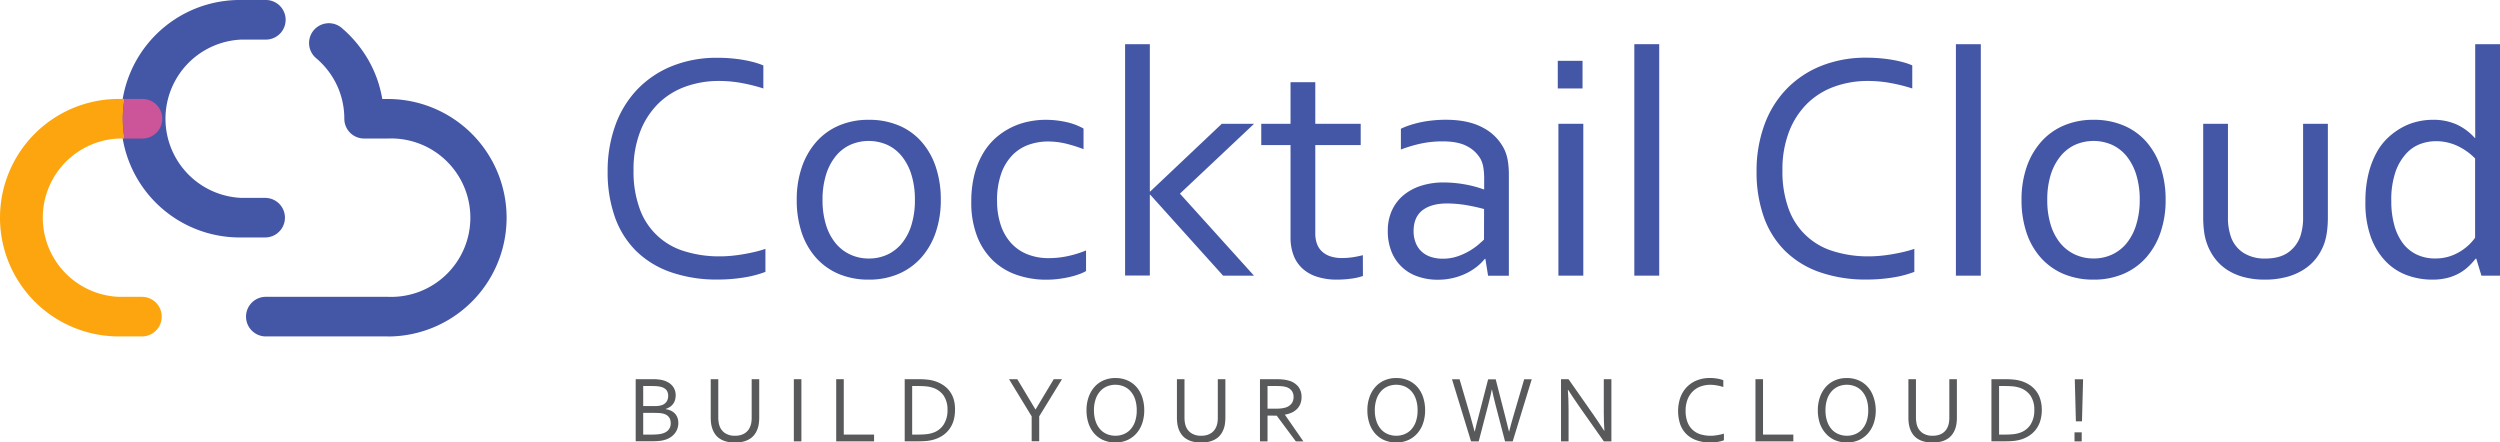<svg id="레이어_1" data-name="레이어 1" xmlns="http://www.w3.org/2000/svg" viewBox="0 0 1104.51 195.49"><defs><style>.cls-1{fill:#4456a6;}.cls-2{fill:#fca50e;}.cls-3{fill:#c59;}.cls-4{fill:#58595b;}</style></defs><path class="cls-1" d="M117.15,104.91H106.66A52.46,52.46,0,1,1,106.66,0h10.49a8.75,8.75,0,1,1,0,17.49H106.66a35,35,0,0,0,0,69.94h10.49a8.74,8.74,0,1,1,0,17.48Z"/><path class="cls-2" d="M55,43.71H52.46a52.46,52.46,0,0,0,0,104.92H63a8.75,8.75,0,0,0,0-17.49H52.46a35,35,0,0,1,0-69.94H55a51.36,51.36,0,0,1,0-17.49Z"/><path class="cls-1" d="M171.36,148.63H117.15a8.75,8.75,0,0,1,0-17.49h54.21a35,35,0,1,0,0-69.94H160.87a8.74,8.74,0,0,1-8.75-8.74,34.65,34.65,0,0,0-7-21,35.13,35.13,0,0,0-5.61-5.89,8.75,8.75,0,0,1,11.21-13.43A53,53,0,0,1,159.11,21a51.87,51.87,0,0,1,9.78,22.74h2.47a52.46,52.46,0,0,1,0,104.92Z"/><path class="cls-3" d="M71.69,52.46A8.74,8.74,0,0,0,63,43.71H55A51.36,51.36,0,0,0,55,61.2h8A8.74,8.74,0,0,0,71.69,52.46Z"/><path class="cls-1" d="M317.68,35.77a43.13,43.13,0,0,0-14.84,2.5,33.12,33.12,0,0,0-12,7.49,35.27,35.27,0,0,0-8,12.36,46.26,46.26,0,0,0-2.94,17.19,47.63,47.63,0,0,0,2.72,16.91A30.08,30.08,0,0,0,302.41,111a51,51,0,0,0,15.68,2.26q2.37,0,5-.24c1.76-.17,3.54-.4,5.32-.71s3.53-.66,5.22-1.06a43.73,43.73,0,0,0,4.54-1.31v10.17a46.84,46.84,0,0,1-9.67,2.51,71.12,71.12,0,0,1-11.3.88,61.42,61.42,0,0,1-20.9-3.28A41,41,0,0,1,281,110.83a39.73,39.73,0,0,1-9.36-15,59.29,59.29,0,0,1-3.18-20.1,59,59,0,0,1,3.36-20.26,44.9,44.9,0,0,1,9.67-15.89,44,44,0,0,1,15.33-10.35,52.69,52.69,0,0,1,20.23-3.7q3,0,5.86.24c1.93.17,3.78.4,5.54.71s3.4.67,4.91,1.09a32.08,32.08,0,0,1,3.89,1.35V39.08a74.91,74.91,0,0,0-9.37-2.36A54.91,54.91,0,0,0,317.68,35.77Z"/><path class="cls-1" d="M415.65,88.31a43.76,43.76,0,0,1-2.26,14.4A32.59,32.59,0,0,1,407,113.83,28.31,28.31,0,0,1,397,121a32.8,32.8,0,0,1-13.14,2.54A33.57,33.57,0,0,1,370.49,121a28.1,28.1,0,0,1-10-7.17,31.66,31.66,0,0,1-6.32-11.12A44.86,44.86,0,0,1,352,88.31a44,44,0,0,1,2.26-14.48,33.06,33.06,0,0,1,6.39-11.16,28,28,0,0,1,10-7.2,32.84,32.84,0,0,1,13.17-2.54,33.52,33.52,0,0,1,13.35,2.54,27.56,27.56,0,0,1,10,7.2,32.38,32.38,0,0,1,6.29,11.16A45.15,45.15,0,0,1,415.65,88.31Zm-11.44,0a37,37,0,0,0-1.52-11.06,24.41,24.41,0,0,0-4.24-8.19A17.89,17.89,0,0,0,392,64a20.25,20.25,0,0,0-16.38,0,17.89,17.89,0,0,0-6.46,5.08,24.41,24.41,0,0,0-4.24,8.19,37,37,0,0,0-1.52,11.06,36.75,36.75,0,0,0,1.52,11,23.8,23.8,0,0,0,4.27,8.15,18.41,18.41,0,0,0,6.5,5,19.15,19.15,0,0,0,8.19,1.73,19,19,0,0,0,8.16-1.73,18.15,18.15,0,0,0,6.42-5,23.93,23.93,0,0,0,4.24-8.15A36.75,36.75,0,0,0,404.21,88.31Z"/><path class="cls-1" d="M461.76,52.93a41.6,41.6,0,0,1,9.32,1,27.59,27.59,0,0,1,7.63,2.86v9.11a60.83,60.83,0,0,0-8.19-2.54,34.19,34.19,0,0,0-7.63-.85,25.64,25.64,0,0,0-8.12,1.34,19,19,0,0,0-7.2,4.41,22.09,22.09,0,0,0-5.12,8.13,35,35,0,0,0-1.94,12.53A33.35,33.35,0,0,0,442,99a22.48,22.48,0,0,0,4.31,7.94,19.39,19.39,0,0,0,7.17,5.23,24.74,24.74,0,0,0,9.95,1.87,39.76,39.76,0,0,0,8.27-.88,47.63,47.63,0,0,0,8.12-2.51v9.11a19.53,19.53,0,0,1-3.14,1.41,37.16,37.16,0,0,1-4.28,1.24c-1.55.35-3.2.63-4.94.85a43.52,43.52,0,0,1-5.22.31,39.46,39.46,0,0,1-12.82-2.05,28.66,28.66,0,0,1-10.56-6.28,29.54,29.54,0,0,1-7.13-10.73,41.23,41.23,0,0,1-2.61-15.4,47.88,47.88,0,0,1,1.37-11.93,35.84,35.84,0,0,1,3.78-9.33A28.36,28.36,0,0,1,439.83,61a31.26,31.26,0,0,1,14.37-7.24A37,37,0,0,1,461.76,52.93Z"/><path class="cls-1" d="M539.79,54.69h14.26L521.29,85.55,554,121.78H540.36L508.15,86H508v35.74H497.07V19.52H508V84.63h.14Z"/><path class="cls-1" d="M602.15,121.92a23.51,23.51,0,0,1-4.31,1.06,47.09,47.09,0,0,1-6.92.56,28.62,28.62,0,0,1-9.18-1.31,17.09,17.09,0,0,1-6.46-3.74,15.21,15.21,0,0,1-3.85-5.89,22.17,22.17,0,0,1-1.27-7.7V64.08H557.23V54.69h12.93V36.33H581.1V54.69h20.06v9.39H581.1V103.2a13.52,13.52,0,0,0,.67,4.31,8.77,8.77,0,0,0,2.12,3.43,9.94,9.94,0,0,0,3.71,2.26A16.16,16.16,0,0,0,593,114a33.06,33.06,0,0,0,4.62-.35,39.42,39.42,0,0,0,4.49-.92Z"/><path class="cls-1" d="M656.24,114.36H656a22.47,22.47,0,0,1-3.39,3.36,25.22,25.22,0,0,1-4.73,3,28.57,28.57,0,0,1-12.65,2.86,26.34,26.34,0,0,1-8.93-1.45,18.87,18.87,0,0,1-11.55-11,24.2,24.2,0,0,1-1.62-9.1,21.46,21.46,0,0,1,1.8-9,19,19,0,0,1,5.05-6.7,22.89,22.89,0,0,1,7.8-4.24,32.4,32.4,0,0,1,10.07-1.48,55.55,55.55,0,0,1,9.67.91,51.42,51.42,0,0,1,7.91,2.12h.28V78.91a30.55,30.55,0,0,0-.35-4.87,12.74,12.74,0,0,0-1.2-3.74,14.35,14.35,0,0,0-5.86-5.62q-4-2.22-10.88-2.22a46.42,46.42,0,0,0-9.57.95,61.28,61.28,0,0,0-8.93,2.65V56.88a30.1,30.1,0,0,1,4-1.59A46.76,46.76,0,0,1,627.71,54a52.29,52.29,0,0,1,5.37-.81,56.1,56.1,0,0,1,5.65-.28q10.15,0,16.63,3.6a21.46,21.46,0,0,1,9.28,9.53,19.3,19.3,0,0,1,1.52,5,36.57,36.57,0,0,1,.46,6v44.77h-9.18Zm-.57-22c-2-.56-4.4-1.11-7.17-1.62a53.91,53.91,0,0,0-9.13-.85q-7,0-10.9,3t-3.94,9.12a13.78,13.78,0,0,0,1,5.43,10.29,10.29,0,0,0,2.7,3.85,11.13,11.13,0,0,0,4.08,2.26,16.81,16.81,0,0,0,5,.74,20.27,20.27,0,0,0,6.53-1,28.16,28.16,0,0,0,5.38-2.44,29.58,29.58,0,0,0,4-2.82c1.1-1,1.91-1.67,2.42-2.19Z"/><path class="cls-1" d="M688.23,39.08V26.87h10.94V39.08Zm.28,82.7V54.69h11v67.09Z"/><path class="cls-1" d="M722.05,121.78V19.52h11V121.78Z"/><path class="cls-1" d="M825.27,35.77a43.13,43.13,0,0,0-14.84,2.5,33.12,33.12,0,0,0-12,7.49,35.27,35.27,0,0,0-8,12.36,46.26,46.26,0,0,0-2.94,17.19,47.63,47.63,0,0,0,2.72,16.91A30.08,30.08,0,0,0,810,111a51,51,0,0,0,15.68,2.26q2.37,0,5-.24c1.76-.17,3.54-.4,5.32-.71s3.53-.66,5.22-1.06a43.73,43.73,0,0,0,4.54-1.31v10.17a46.84,46.84,0,0,1-9.67,2.51,71.12,71.12,0,0,1-11.3.88,61.42,61.42,0,0,1-20.9-3.28,41,41,0,0,1-15.29-9.43,39.73,39.73,0,0,1-9.36-15,59.29,59.29,0,0,1-3.18-20.1,59,59,0,0,1,3.36-20.26,44.9,44.9,0,0,1,9.67-15.89,44,44,0,0,1,15.33-10.35,52.69,52.69,0,0,1,20.23-3.7q3,0,5.86.24c1.93.17,3.78.4,5.54.71s3.4.67,4.91,1.09a32.08,32.08,0,0,1,3.89,1.35V39.08a74.91,74.91,0,0,0-9.37-2.36A54.91,54.91,0,0,0,825.27,35.77Z"/><path class="cls-1" d="M864.13,121.78V19.52h11V121.78Z"/><path class="cls-1" d="M956.78,88.31a43.5,43.5,0,0,1-2.26,14.4,32.59,32.59,0,0,1-6.39,11.12,28.13,28.13,0,0,1-10,7.17A32.8,32.8,0,0,1,925,123.54,33.57,33.57,0,0,1,911.62,121a28.19,28.19,0,0,1-10-7.17,31.66,31.66,0,0,1-6.32-11.12,44.87,44.87,0,0,1-2.18-14.4,44,44,0,0,1,2.25-14.48,32.92,32.92,0,0,1,6.4-11.16,27.9,27.9,0,0,1,10-7.2,32.84,32.84,0,0,1,13.17-2.54,33.49,33.49,0,0,1,13.35,2.54,27.59,27.59,0,0,1,10,7.2,32.36,32.36,0,0,1,6.28,11.16A45.15,45.15,0,0,1,956.78,88.31Zm-11.44,0a36.69,36.69,0,0,0-1.52-11.06,24.58,24.58,0,0,0-4.23-8.19A18.06,18.06,0,0,0,933.13,64a20.27,20.27,0,0,0-16.39,0,18,18,0,0,0-6.46,5.08A24.6,24.6,0,0,0,906,77.25a37,37,0,0,0-1.51,11.06,36.76,36.76,0,0,0,1.51,11,23.8,23.8,0,0,0,4.27,8.15,18.5,18.5,0,0,0,6.5,5,19.21,19.21,0,0,0,8.19,1.73,19,19,0,0,0,8.16-1.73,18.27,18.27,0,0,0,6.43-5,24.09,24.09,0,0,0,4.23-8.15A36.43,36.43,0,0,0,945.34,88.31Z"/><path class="cls-1" d="M1000.7,123.54a35.65,35.65,0,0,1-9.39-1.13,25.35,25.35,0,0,1-7.31-3.18,21.36,21.36,0,0,1-5.33-4.9,24.32,24.32,0,0,1-3.46-6.25,24.64,24.64,0,0,1-1.41-5.58,48.6,48.6,0,0,1-.42-6.64V54.69h10.94v41.1a25.4,25.4,0,0,0,1.48,9.32,13.83,13.83,0,0,0,5.48,6.67,17.41,17.41,0,0,0,9.64,2.44q6.21,0,10-2.68a14.72,14.72,0,0,0,5.4-7.21,26.26,26.26,0,0,0,1.2-8.54V54.69h10.94V95.93a48,48,0,0,1-.38,6.32,27.42,27.42,0,0,1-1.24,5.4,24.49,24.49,0,0,1-3.49,6.39,21.55,21.55,0,0,1-5.48,5,26.16,26.16,0,0,1-7.52,3.29A37,37,0,0,1,1000.7,123.54Z"/><path class="cls-1" d="M1045.05,89.08a50.24,50.24,0,0,1,1.38-12.39,38.86,38.86,0,0,1,3.63-9.43,26.26,26.26,0,0,1,5.3-6.74,30.58,30.58,0,0,1,6.28-4.42,27,27,0,0,1,6.61-2.43,28.92,28.92,0,0,1,6.32-.74,25.57,25.57,0,0,1,10.66,2,24.66,24.66,0,0,1,8.12,6h.21V19.52h11V121.78h-8.26l-2.26-7.49h-.29a32.28,32.28,0,0,1-3,3.29,20.81,20.81,0,0,1-4,3,21.82,21.82,0,0,1-5.3,2.15,26.8,26.8,0,0,1-7,.81,32.19,32.19,0,0,1-10.81-1.87,25.12,25.12,0,0,1-9.43-6,30.57,30.57,0,0,1-6.67-10.66A44.2,44.2,0,0,1,1045.05,89.08Zm11.44-.14a38.76,38.76,0,0,0,1.31,10.49,23.62,23.62,0,0,0,3.77,8,16.81,16.81,0,0,0,6.08,5,18.61,18.61,0,0,0,8.26,1.76,20.3,20.3,0,0,0,6.28-.92,21.53,21.53,0,0,0,5-2.33,21.88,21.88,0,0,0,3.82-3,20.65,20.65,0,0,0,2.5-2.93V70a26.79,26.79,0,0,0-7.83-5.55,22.37,22.37,0,0,0-9.61-2.08,20.43,20.43,0,0,0-6.53,1.16,16,16,0,0,0-6.35,4.2,23.27,23.27,0,0,0-4.84,8.16A38.1,38.1,0,0,0,1056.49,88.94Z"/><path class="cls-4" d="M294.16,180.78a7.59,7.59,0,0,1,2.28.68,6.08,6.08,0,0,1,1.75,1.26,5.33,5.33,0,0,1,1.11,1.82,6.73,6.73,0,0,1,.39,2.41,7.67,7.67,0,0,1-.28,2,6.88,6.88,0,0,1-.94,2.05,7.86,7.86,0,0,1-1.73,1.84,8.64,8.64,0,0,1-2.64,1.37,12.61,12.61,0,0,1-2.7.58,32.83,32.83,0,0,1-3.55.16h-7V167.53h6.77c.62,0,1.18,0,1.69,0s1,.06,1.4.1.82.09,1.19.15a9.81,9.81,0,0,1,1,.22,9.65,9.65,0,0,1,2.32.95,6.69,6.69,0,0,1,1.78,1.45,6,6,0,0,1,1.12,1.9,6.69,6.69,0,0,1,.4,2.32,7.67,7.67,0,0,1-.24,1.93,5.54,5.54,0,0,1-.76,1.7,5.72,5.72,0,0,1-1.35,1.39,7.8,7.8,0,0,1-2,1Zm-4.9-1.37a12.05,12.05,0,0,0,1.7-.1,7.31,7.31,0,0,0,1.29-.27,4.15,4.15,0,0,0,2.25-1.6,4.61,4.61,0,0,0,.7-2.56,4,4,0,0,0-.73-2.49,4.43,4.43,0,0,0-2.32-1.43,9.51,9.51,0,0,0-1.81-.32c-.68-.06-1.49-.09-2.42-.09h-3.75v8.86Zm-5.09,3V192h4a24.5,24.5,0,0,0,2.67-.14,9.16,9.16,0,0,0,2.09-.42,5.31,5.31,0,0,0,1.6-.79,4.39,4.39,0,0,0,1.05-1.06,4.12,4.12,0,0,0,.58-1.24,5.45,5.45,0,0,0,.17-1.33,5.75,5.75,0,0,0-.18-1.47,3.55,3.55,0,0,0-.61-1.23,4.05,4.05,0,0,0-1.11-1,5.67,5.67,0,0,0-1.71-.63,10.14,10.14,0,0,0-1.4-.21c-.53,0-1.18-.06-2-.06Z"/><path class="cls-4" d="M324.75,192.51a8.91,8.91,0,0,0,2.65-.35,6.55,6.55,0,0,0,2-1,6,6,0,0,0,1.44-1.53,7.41,7.41,0,0,0,.88-2,7.94,7.94,0,0,0,.29-1.51c.05-.55.08-1.09.08-1.6v-17h3.34v16.94a20,20,0,0,1-.1,2,13.65,13.65,0,0,1-.33,2,10.43,10.43,0,0,1-1.17,2.81,7.85,7.85,0,0,1-2,2.24,9.55,9.55,0,0,1-3,1.47,14,14,0,0,1-4.11.54,14.18,14.18,0,0,1-4-.5,9.44,9.44,0,0,1-2.93-1.36,7.52,7.52,0,0,1-2-2.07,9.94,9.94,0,0,1-1.21-2.62,12.12,12.12,0,0,1-.45-2.19,22.41,22.41,0,0,1-.13-2.28V167.53h3.34v17a13.8,13.8,0,0,0,.14,1.89,9.11,9.11,0,0,0,.42,1.78,6.25,6.25,0,0,0,2.39,3.13A7.63,7.63,0,0,0,324.75,192.51Z"/><path class="cls-4" d="M350.72,195V167.53h3.34V195Z"/><path class="cls-4" d="M372.78,167.53V192h13.39v3H369.44V167.53Z"/><path class="cls-4" d="M421.93,181.13a16.83,16.83,0,0,1-.59,4.51,12.22,12.22,0,0,1-1.8,3.8,11.91,11.91,0,0,1-3,2.93,14.46,14.46,0,0,1-4.2,1.91,17.25,17.25,0,0,1-3,.54c-1.07.1-2.22.15-3.47.15H399.7V167.53H406a34,34,0,0,1,3.47.16,16.35,16.35,0,0,1,3,.54,14.43,14.43,0,0,1,4.2,1.89,11.41,11.41,0,0,1,3,2.86,11.55,11.55,0,0,1,1.76,3.71A15.78,15.78,0,0,1,421.93,181.13Zm-3.32,0a10.88,10.88,0,0,0-1.75-6.42,9.3,9.3,0,0,0-5-3.48,13.18,13.18,0,0,0-2.78-.54c-1-.09-2.18-.14-3.47-.14H403V192h2.56c1.29,0,2.44-.05,3.47-.15a13.2,13.2,0,0,0,2.78-.53,9.11,9.11,0,0,0,5-3.59A11.43,11.43,0,0,0,418.61,181.13Z"/><path class="cls-4" d="M459.13,183.94v11h-3.34v-11l-10-16.41h3.65l8,13.33h.1l8-13.33h3.65Z"/><path class="cls-4" d="M505.53,181.27a17.48,17.48,0,0,1-.89,5.73,13.15,13.15,0,0,1-2.57,4.49,11.65,11.65,0,0,1-4,2.94,12.77,12.77,0,0,1-5.26,1.06,13.19,13.19,0,0,1-5.39-1.06,11.45,11.45,0,0,1-4-2.94,13.05,13.05,0,0,1-2.52-4.49,17.75,17.75,0,0,1-.88-5.73,17.29,17.29,0,0,1,.91-5.75,13.41,13.41,0,0,1,2.56-4.5,11.38,11.38,0,0,1,4-2.94,12.69,12.69,0,0,1,5.29-1.06,13,13,0,0,1,5.36,1.06,11.38,11.38,0,0,1,4,2.94,13.17,13.17,0,0,1,2.52,4.5A18.11,18.11,0,0,1,505.53,181.27Zm-3.32,0a15.14,15.14,0,0,0-.72-4.88,10,10,0,0,0-2-3.52,8.38,8.38,0,0,0-3-2.15,9.84,9.84,0,0,0-7.44,0,8.33,8.33,0,0,0-3,2.15,10,10,0,0,0-2,3.52,14.86,14.86,0,0,0-.73,4.88,14.71,14.71,0,0,0,.74,4.87,10.12,10.12,0,0,0,2,3.52,8.16,8.16,0,0,0,3,2.13,9.62,9.62,0,0,0,3.74.72,9.43,9.43,0,0,0,3.7-.72,8.22,8.22,0,0,0,3-2.13,10,10,0,0,0,2-3.52A15,15,0,0,0,502.21,181.27Z"/><path class="cls-4" d="M530.69,192.51a9,9,0,0,0,2.66-.35,6.66,6.66,0,0,0,2-1,5.94,5.94,0,0,0,1.43-1.53,6.83,6.83,0,0,0,.88-2,7.23,7.23,0,0,0,.29-1.51,14.77,14.77,0,0,0,.08-1.6v-17h3.35v16.94a20.12,20.12,0,0,1-.11,2,12.4,12.4,0,0,1-.32,2,10.43,10.43,0,0,1-1.17,2.81,8,8,0,0,1-2,2.24,9.71,9.71,0,0,1-3,1.47,14,14,0,0,1-4.11.54,14.28,14.28,0,0,1-4-.5,9.38,9.38,0,0,1-2.92-1.36,7.71,7.71,0,0,1-2-2.07,10.27,10.27,0,0,1-1.21-2.62,13.06,13.06,0,0,1-.44-2.19,19.86,19.86,0,0,1-.13-2.28V167.53h3.34v17a13.76,13.76,0,0,0,.13,1.89,9.11,9.11,0,0,0,.42,1.78,6.31,6.31,0,0,0,2.39,3.13A7.65,7.65,0,0,0,530.69,192.51Z"/><path class="cls-4" d="M560,183.61V195h-3.34V167.53h7.1a29.41,29.41,0,0,1,3.07.14,13.48,13.48,0,0,1,2.3.42,8.22,8.22,0,0,1,4.39,2.65,7.21,7.21,0,0,1,1.51,4.69,7.9,7.9,0,0,1-.53,3,7,7,0,0,1-1.5,2.28,7.9,7.9,0,0,1-2.3,1.58,12.28,12.28,0,0,1-3,.9v.08L575.84,195H572.5l-8.45-11.36Zm0-13.06v10h3.3c1,0,1.9,0,2.63-.11a10.32,10.32,0,0,0,1.94-.36,5.36,5.36,0,0,0,2.69-1.71,4.71,4.71,0,0,0,.94-3,4.37,4.37,0,0,0-.9-2.84,4.84,4.84,0,0,0-2.44-1.55,9.38,9.38,0,0,0-1.76-.33c-.69-.07-1.56-.1-2.61-.1Z"/><path class="cls-4" d="M629.62,181.27a17.48,17.48,0,0,1-.9,5.73,13.3,13.3,0,0,1-2.56,4.49,11.69,11.69,0,0,1-4,2.94,12.77,12.77,0,0,1-5.26,1.06,13.19,13.19,0,0,1-5.39-1.06,11.45,11.45,0,0,1-4-2.94,13.05,13.05,0,0,1-2.52-4.49,18,18,0,0,1-.88-5.73,17.29,17.29,0,0,1,.91-5.75,13.41,13.41,0,0,1,2.56-4.5,11.47,11.47,0,0,1,4-2.94,12.69,12.69,0,0,1,5.29-1.06,13,13,0,0,1,5.36,1.06,11.38,11.38,0,0,1,4,2.94,13,13,0,0,1,2.52,4.5A18.11,18.11,0,0,1,629.62,181.27Zm-3.33,0a15.14,15.14,0,0,0-.72-4.88,10.11,10.11,0,0,0-2-3.52,8.41,8.41,0,0,0-3-2.15,9.84,9.84,0,0,0-7.44,0,8.33,8.33,0,0,0-3,2.15,10,10,0,0,0-2,3.52,15.13,15.13,0,0,0-.73,4.88,14.71,14.71,0,0,0,.74,4.87,10.12,10.12,0,0,0,2,3.52,8.16,8.16,0,0,0,3,2.13,9.62,9.62,0,0,0,3.74.72,9.43,9.43,0,0,0,3.7-.72,8.26,8.26,0,0,0,3-2.13,10.11,10.11,0,0,0,2-3.52A15,15,0,0,0,626.29,181.27Z"/><path class="cls-4" d="M659.09,172.07q-.33,1.88-1.54,6.6L653.3,195h-3.39l-8.41-27.44h3.34l4.72,16.1c.75,2.59,1.39,4.91,1.92,7h.08c.27-1.28.57-2.52.89-3.72s.6-2.27.84-3.22l4.17-16.14h3.34l4.14,16.14c1,3.89,1.59,6.2,1.73,6.94h.08c.47-1.92,1.11-4.24,1.92-7l4.72-16.1h3.34L668.32,195h-3.39l-4.24-16.3q-1.16-4.56-1.52-6.6Z"/><path class="cls-4" d="M703.7,182.83q2.52,3.63,5,7.47h.12c-.18-2.67-.26-5.39-.26-8.16V167.53h3.36V195h-3.34l-10.77-15.3q-2.79-4-5-7.46h-.13Q693,176,693,181v14h-3.34V167.53h3.32Z"/><path class="cls-4" d="M755.68,170a12.62,12.62,0,0,0-4.31.73,9.51,9.51,0,0,0-3.48,2.18,10.33,10.33,0,0,0-2.33,3.58,13.67,13.67,0,0,0-.85,5,14,14,0,0,0,.79,4.91,8.85,8.85,0,0,0,5.74,5.47,15.13,15.13,0,0,0,4.56.65c.46,0,.94,0,1.45-.07s1-.12,1.55-.21,1-.19,1.51-.3.94-.25,1.32-.38v2.95a13.81,13.81,0,0,1-2.81.73,20.74,20.74,0,0,1-3.28.26,17.78,17.78,0,0,1-6.07-1,11.91,11.91,0,0,1-4.44-2.74,11.62,11.62,0,0,1-2.72-4.35,18.64,18.64,0,0,1,.05-11.72,13,13,0,0,1,2.82-4.62,12.68,12.68,0,0,1,4.44-3A15.32,15.32,0,0,1,755.5,167c.58,0,1.14,0,1.7.07s1.1.12,1.61.21a12.66,12.66,0,0,1,1.43.32,8.67,8.67,0,0,1,1.13.39v3a20,20,0,0,0-2.72-.69A16.59,16.59,0,0,0,755.68,170Z"/><path class="cls-4" d="M778.91,167.53V192H792.3v3H775.57V167.53Z"/><path class="cls-4" d="M828.72,181.27a17.48,17.48,0,0,1-.9,5.73,13.13,13.13,0,0,1-2.56,4.49,11.69,11.69,0,0,1-4,2.94,12.77,12.77,0,0,1-5.26,1.06,13.22,13.22,0,0,1-5.39-1.06,11.45,11.45,0,0,1-4-2.94A13.05,13.05,0,0,1,804,187a18,18,0,0,1-.88-5.73,17.55,17.55,0,0,1,.91-5.75,13.41,13.41,0,0,1,2.56-4.5,11.56,11.56,0,0,1,4-2.94,12.72,12.72,0,0,1,5.29-1.06,12.92,12.92,0,0,1,5.36,1.06,11.38,11.38,0,0,1,4,2.94,13,13,0,0,1,2.52,4.5A18.11,18.11,0,0,1,828.72,181.27Zm-3.33,0a15.14,15.14,0,0,0-.72-4.88,10.11,10.11,0,0,0-2-3.52,8.33,8.33,0,0,0-3-2.15,9.84,9.84,0,0,0-7.44,0,8.41,8.41,0,0,0-3,2.15,10.11,10.11,0,0,0-2,3.52,15.14,15.14,0,0,0-.72,4.88,14.72,14.72,0,0,0,.73,4.87,10.12,10.12,0,0,0,2,3.52,8.24,8.24,0,0,0,3,2.13,9.62,9.62,0,0,0,3.74.72,9.43,9.43,0,0,0,3.7-.72,8.26,8.26,0,0,0,3-2.13,10.11,10.11,0,0,0,2-3.52A15,15,0,0,0,825.39,181.27Z"/><path class="cls-4" d="M853.87,192.51a9,9,0,0,0,2.66-.35,6.55,6.55,0,0,0,2-1,6.16,6.16,0,0,0,1.44-1.53,7.41,7.41,0,0,0,.88-2,7.25,7.25,0,0,0,.28-1.51,14.85,14.85,0,0,0,.09-1.6v-17h3.34v16.94c0,.64,0,1.32-.1,2a13.65,13.65,0,0,1-.33,2,10.43,10.43,0,0,1-1.17,2.81,8,8,0,0,1-2,2.24,9.6,9.6,0,0,1-3,1.47,13.93,13.93,0,0,1-4.11.54,14.15,14.15,0,0,1-4-.5,9.44,9.44,0,0,1-2.93-1.36,7.71,7.71,0,0,1-2-2.07,10.27,10.27,0,0,1-1.21-2.62,13.06,13.06,0,0,1-.44-2.19,19.86,19.86,0,0,1-.13-2.28V167.53h3.34v17a13.8,13.8,0,0,0,.14,1.89,8.44,8.44,0,0,0,.42,1.78,6.23,6.23,0,0,0,2.38,3.13A7.65,7.65,0,0,0,853.87,192.51Z"/><path class="cls-4" d="M902.08,181.13a16.44,16.44,0,0,1-.6,4.51,12,12,0,0,1-1.79,3.8,11.79,11.79,0,0,1-3,2.93,14.28,14.28,0,0,1-4.19,1.91,17.43,17.43,0,0,1-3,.54c-1.07.1-2.22.15-3.47.15h-6.21V167.53h6.27a34,34,0,0,1,3.47.16,16.35,16.35,0,0,1,3,.54,14.43,14.43,0,0,1,4.2,1.89,11.45,11.45,0,0,1,4.73,6.57A15.78,15.78,0,0,1,902.08,181.13Zm-3.32,0a10.88,10.88,0,0,0-1.75-6.42,9.3,9.3,0,0,0-5-3.48,13.18,13.18,0,0,0-2.78-.54c-1-.09-2.18-.14-3.47-.14h-2.56V192h2.56c1.29,0,2.44-.05,3.47-.15a13.2,13.2,0,0,0,2.78-.53,9.11,9.11,0,0,0,5-3.59A11.43,11.43,0,0,0,898.76,181.13Z"/><path class="cls-4" d="M916.53,195v-4h3.18v4Zm3.79-27.44-.49,18.6h-2.69l-.49-18.6Z"/></svg>